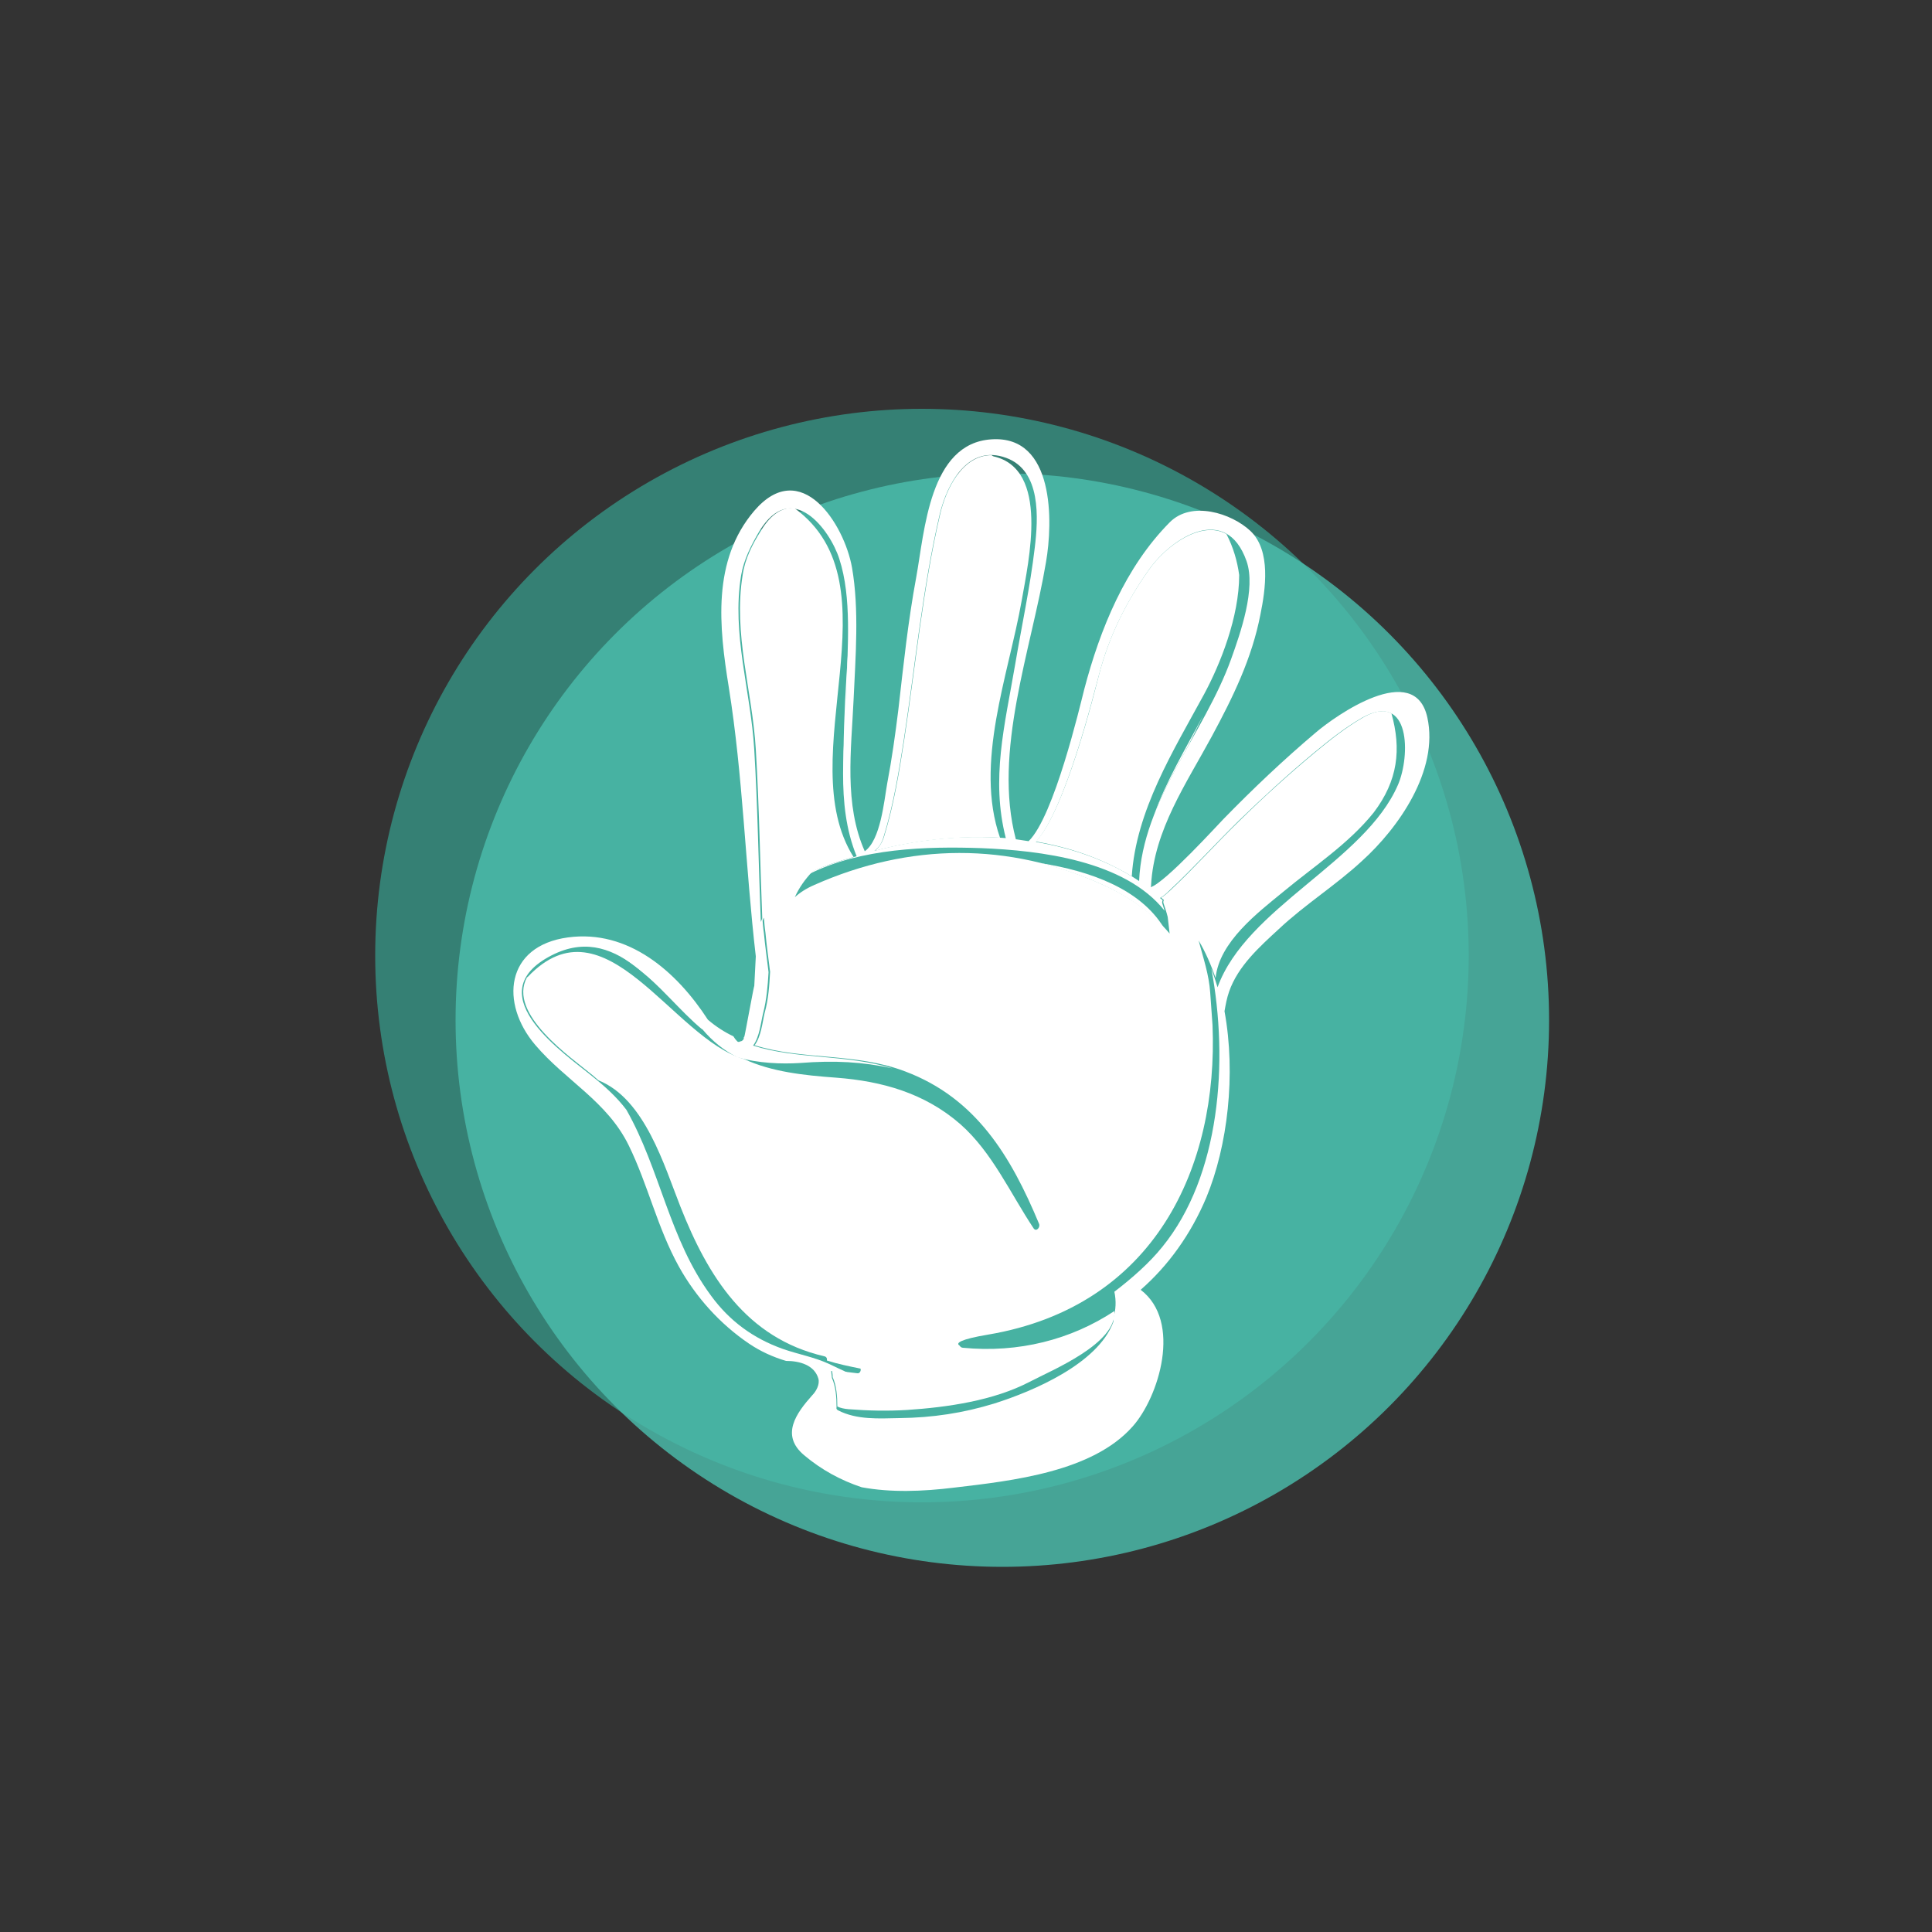 <?xml version="1.0" encoding="utf-8"?>
<!-- Generator: Adobe Illustrator 19.0.0, SVG Export Plug-In . SVG Version: 6.00 Build 0)  -->
<svg version="1.1" id="Layer_1" xmlns="http://www.w3.org/2000/svg" xmlns:xlink="http://www.w3.org/1999/xlink" x="0px" y="0px"
	 viewBox="0 0 500 500" style="enable-background:new 0 0 500 500;" xml:space="preserve">
<rect x="0" y="0" width="500" height="500" fill="#333333" stroke="none"/>
<style type="text/css">
	.st0{opacity:0.82;fill:#369182;}
	.st1{opacity:0.82;fill:#4BBDAC;}
	.st2{fill:#FFFFFF;}
</style>
<circle id="XMLID_12_" class="st0" cx="238.6" cy="247.3" r="141.5"/>
<circle id="XMLID_14_" class="st1" cx="259.4" cy="264" r="141.5"/>
<g>
	<g>
		<path id="XMLID_11_" class="st2" d="M269.4,223.4c5.4,1.4,10.7,3.2,16,5.6c6.4,2.9,11.6,6.6,15.8,11.1
			C295.1,230,282,225.4,269.4,223.4z"/>
		<path class="st2" d="M369.4,185.7c-3.3-15-23.9-0.4-28.9,3.9c-8.4,7.1-16.3,14.6-23.9,22.4c-1.2,1.2-15,16.4-18.8,17.6
			c0.1-0.2,0.1-0.4,0.1-0.6c0.8-14.2,9.1-26.2,15.7-38.4c5.5-10.2,10.4-20.2,12.6-31.6c1.3-6.4,2.8-16.5-2.6-21.6
			c-4.9-4.6-15.3-7.9-20.9-2.2c-11.5,11.6-18,27.6-22.1,43.2c-1.1,4.3-7.8,32.9-14.4,39.3c-1.1-0.2-2.2-0.3-3.3-0.5
			c-6-22.7,4-49,7.8-71.7c1.8-10.3,2.3-32.9-14.1-31.8c-16.1,1-17.3,23.8-19.5,35.8c-2.1,11.3-3.3,22.7-4.6,34.1
			c-0.8,6.5-1.7,12.9-2.9,19.2c-0.8,4.5-1.7,14.6-5.8,17.5c-5.4-12.1-3.5-26.2-2.9-39.1c0.5-11.1,1.5-23.4-0.4-34.3
			c-2-11.3-13.2-28.8-25.3-14.7c-11,12.9-9.1,30.1-6.6,45.6c3.7,23.1,4.3,46.5,7,69.7c-0.1,2.6-0.3,5.2-0.4,7.8
			c0.1-1.4-2.5,13.2-2.6,13.1c0,0-0.1,0-0.1-0.1l0,0.3c0,0.5-0.5,0.9-0.9,0.9c-0.3,0.2-0.6,0.2-0.8,0c-0.4-0.4-0.7-0.8-1-1.3
			c-2.3-1.1-4.5-2.5-6.6-4.3c-8.1-12.5-20.6-23.4-36.2-21.3c-16.3,2.2-17.6,17.1-8.5,27.8c7.9,9.3,18.6,14.6,24.2,26
			c5,10.2,7.4,21.3,13,31.4c4.4,7.9,10.6,14.8,18.1,19.9c3.1,2.1,6.3,3.5,9.6,4.5c3.6,0,7.4,1.1,8.4,4.6c0.4,1.5-0.6,3.3-1.6,4.3
			c-4.1,4.6-8.3,10.3-2.1,15.5c4.5,3.8,9.5,6.5,14.9,8.3c7.6,1.4,15.7,1.1,23.9,0.1c15.3-1.8,35.8-4.1,46.2-15.8
			c6.8-7.6,12.9-27.2,2.1-35.4c7.2-6.3,13-14.4,17-23.9c5.5-13.3,7.7-31.8,4.7-48.2c0.3-1.7,0.6-3.4,1.2-5.1
			c2.3-6.6,7.9-11.6,12.9-16.2c6.7-6.3,14.7-11.3,21.5-17.6C361.9,214.3,372.4,199.4,369.4,185.7z M284.4,174.7
			c2.6-10,7-18.8,12.9-27.2c6-8.5,20-17.3,25.3-2.3c2.5,7.1-1.6,18.7-4,25.4c-6.9,19.2-22.9,36.4-23.8,57.4
			c-8-5.3-17.2-8.5-26.7-10.1C275.8,209.4,283.2,179,284.4,174.7z M228.7,216.5c2.5-8.1,3.9-16.7,5.2-25c3-19.6,4.8-39.1,9.3-58.4
			c1.9-8,7.4-18.2,17.2-14.6c9.1,3.3,8.3,15.7,7.4,23.2c-1.2,10.2-3.4,20.3-5.1,30.4c-2.7,15.7-6.3,29.5-2.4,44.8
			c-11.5-0.9-23.3,0.4-34,3.3C227.5,219.3,228.2,218.2,228.7,216.5z M361.8,203.1c-8.6,19.9-39.2,31.7-46.7,52.4
			c-0.5-1.6-1-3.2-1.6-4.8c4.5,24,2.3,53.6-12.7,72c-3.3,4.1-7.7,8-12.4,11.6c0.5,2.4,0.4,4.7-0.3,6.9c0.1,0.3,0.1,0.6,0,1
			c-4,10.7-20.6,17.8-30.7,21c-8.1,2.5-16.1,3.7-24.6,3.8c-5.4,0.1-11,0.5-15.9-2c-0.4-0.2-0.5-0.5-0.4-0.8c0,0,0,0,0,0
			c0-2.6-0.2-5.3-1.2-7.6c-0.1-0.6-0.1-1.2-0.2-1.8c1.4,0.2,2.9,0.4,4.4,0.5c-1.6-0.7-3.2-1.5-4.9-2.3c-3.9-1.8-8-2.5-12-3.9
			c-7.6-2.7-13.8-7.2-18.6-13.8c-10.8-14.6-13.1-32.6-21.9-48.1c-2.5-3.3-5.6-6.1-9-8.8c-6.5-5.4-29.3-20.6-11.2-30.7
			c17.5-9.8,28.7,9.5,39.7,18.6c0.1,0.1,0.2,0.1,0.2,0.1c2.6,3.1,5.6,5.5,9,7.2c5.4,1.6,11.5,1.8,16.3,1.5
			c8.8-0.7,16.2-0.3,23.9,1.4c-12-3.7-24.8-2.3-36.1-5.9c1.7-2.3,2-6,2.6-8.4c0.9-3.5,1.2-7.1,1.4-10.6c-0.4-3.4-0.9-6.8-1.2-10.1
			c-0.2-1.3-0.3-2.6-0.4-3.9c-0.1,0.3-0.3,0.7-0.4,1c-0.6-14.9-0.8-29.7-1.7-44.6c-0.9-15.2-5.9-29.9-3.4-45.1
			c0.7-4.1,2.6-7.8,4.7-11.4c8.4-13.7,18.3-0.4,20.7,7.1c3.3,10.1,2.1,22.8,1.9,33.4c-0.3,14.5-3,29.9,2.6,43.6c-4,1.1-8,2.3-11.8,4
			c-0.2,0.2-0.3,0.4-0.5,0.6c13.4-6.7,30.4-7.2,44.6-6.7c15.1,0.6,37.1,3.2,47.4,16.2c-0.2-0.6-0.4-1.3-0.6-1.9
			c-0.1-0.3,0-0.6,0.1-0.8c-0.2-0.2-0.4-0.4-0.7-0.6c0.8-0.4,1.6-1.1,2.5-2c6.2-5.8,11.9-12.1,17.9-18c6.2-6,12.5-11.8,19.1-17.3
			c4.1-3.4,8.2-6.7,12.9-9.4C365.1,178.8,365,195.7,361.8,203.1z"/>
	</g>
	<g>
		<path id="XMLID_6_" class="st2" d="M311.6,179.7c4.2-7.8,9.1-20,9.1-30.9c-0.5-3.6-1.5-7.1-3.3-10.6c-6.5-3.6-15.6,2.9-20.1,9.3
			c-6,8.5-10.3,17.2-12.9,27.2c-1.1,4.3-8.6,34.7-16.3,43.1c8.8,1.5,17.2,4.4,24.8,9C294,209.8,303.6,194.4,311.6,179.7z"/>
		<path id="XMLID_5_" class="st2" d="M298.6,211.1c2.2-5.8,5.2-11.3,8.2-16.8c1.6-3,3.1-6.1,4.6-9.2
			C306.9,193.7,301.8,202.1,298.6,211.1z"/>
		<path id="XMLID_4_" class="st2" d="M264.4,155.5c1.8-10.4,7.3-34.1-7.3-37.4c-0.2-0.1-0.4-0.2-0.5-0.3c-7.4,0-11.7,8.4-13.3,15.3
			c-4.5,19.3-6.3,38.9-9.3,58.4c-1.3,8.4-2.7,16.9-5.2,25c-0.5,1.6-1.3,2.8-2.4,3.7c10.2-2.7,21.4-4,32.4-3.4
			C252.1,197.5,261,174.7,264.4,155.5z"/>
		<path id="XMLID_3_" class="st2" d="M170,254.8c-3.1-3-6.3-5.7-9.8-7.6C163.5,249.2,166.7,251.9,170,254.8z"/>
		<path id="XMLID_2_" class="st2" d="M219.2,177.8c0.1-3,0.2-6.3,0.3-9.6c-0.6,8.8-1.1,17.5-1.2,26.3c0,2.6,0,5.3,0.1,8.1
			C218.2,194.4,219.1,186,219.2,177.8z"/>
		<path id="XMLID_1_" class="st2" d="M360.1,184.6c-1.7-0.9-4-0.8-7.2,1c-4.7,2.7-8.8,6-12.9,9.4c-6.6,5.5-13,11.3-19.1,17.3
			c-6.1,5.9-11.7,12.2-17.9,18c-1,0.9-1.7,1.6-2.5,2c0.2,0.2,0.4,0.4,0.7,0.6c-0.1,0.3-0.2,0.5-0.1,0.8c0.4,1.2,0.8,2.4,1.1,3.6
			c0.2,1.4,0.3,2.9,0.5,4.3c-4.4-5.2-10.1-9.4-17.2-12.6c-24.4-11.1-50.1-10.9-74.7,0c-2.1,0.9-3.8,2-5.1,3.2
			c1.1-2.5,2.7-4.7,4.6-6.7c3.4-1.6,7-2.7,10.6-3.7c-16.3-25.9,11.9-70.5-15.3-90.3c-2.8-0.3-5.9,1.2-8.7,5.9
			c-2.2,3.5-4.1,7.2-4.7,11.4c-2.5,15.3,2.5,30,3.4,45.1c0.9,14.8,1.1,29.7,1.7,44.6c0.1-0.3,0.2-0.7,0.4-1c0.1,1.3,0.2,2.6,0.4,3.9
			c0.3,3.4,0.8,6.8,1.2,10.1c-0.2,3.5-0.4,7-1.4,10.6c-0.6,2.5-0.9,6.1-2.6,8.4c12.3,3.9,26.2,1.9,39,6.8
			c18.3,6.9,27.3,21.9,34.6,39.4c0.4,0.9-0.7,2.2-1.4,1.2c-6-9-10.7-19.7-19-27c-9.2-8-20.2-11.1-32.1-12
			c-8.3-0.6-16.7-1.5-23.8-4.8c-18.6-5.3-35.9-42.4-56-21.3c-0.1,0.1-0.1,0.1-0.2,0.1c-5.2,9.5,11.6,20.9,17,25.4
			c0.5,0.4,1,0.9,1.5,1.3c12,4.8,17,22.1,21.2,32.7c7.1,18,17,34,37.2,38.7c0.6,0.1,0.8,0.6,0.7,1.1c2.8,0.9,5.8,1.5,8.7,2.1
			c0.2,0.5-0.2,1.3-0.8,1.2c-2.2-0.3-4.4-0.5-6.6-0.8c0.1,0.6,0.2,1.2,0.2,1.8c1,2.3,1.2,5,1.2,7.6c0.8,0.4,1.8,0.6,2.9,0.7
			c5.2,0.4,10,0.5,15.1,0.2c10.5-0.7,22.4-2.4,31.8-7.3c5.9-3.1,22.6-9.9,21.9-18.3c-11.2,7.4-24.8,10.9-39.2,9.5
			c-0.4,0-0.7-0.3-0.9-0.6c-1-0.6,0.2-1.6,7.4-2.8c43.2-7.3,59.6-43.4,58.1-80.1c-0.2-2.8-0.4-5.6-0.6-8.4c-0.3-4.6-1.8-9-3-13.5
			c1.8,3,3.2,6.3,4.4,9.7c0.9-9.3,10.9-16.9,17.5-22.3c7.8-6.5,16.9-12.4,23.4-20.5C361.8,202,362.7,193.9,360.1,184.6z"/>
	</g>
</g>
</svg>
